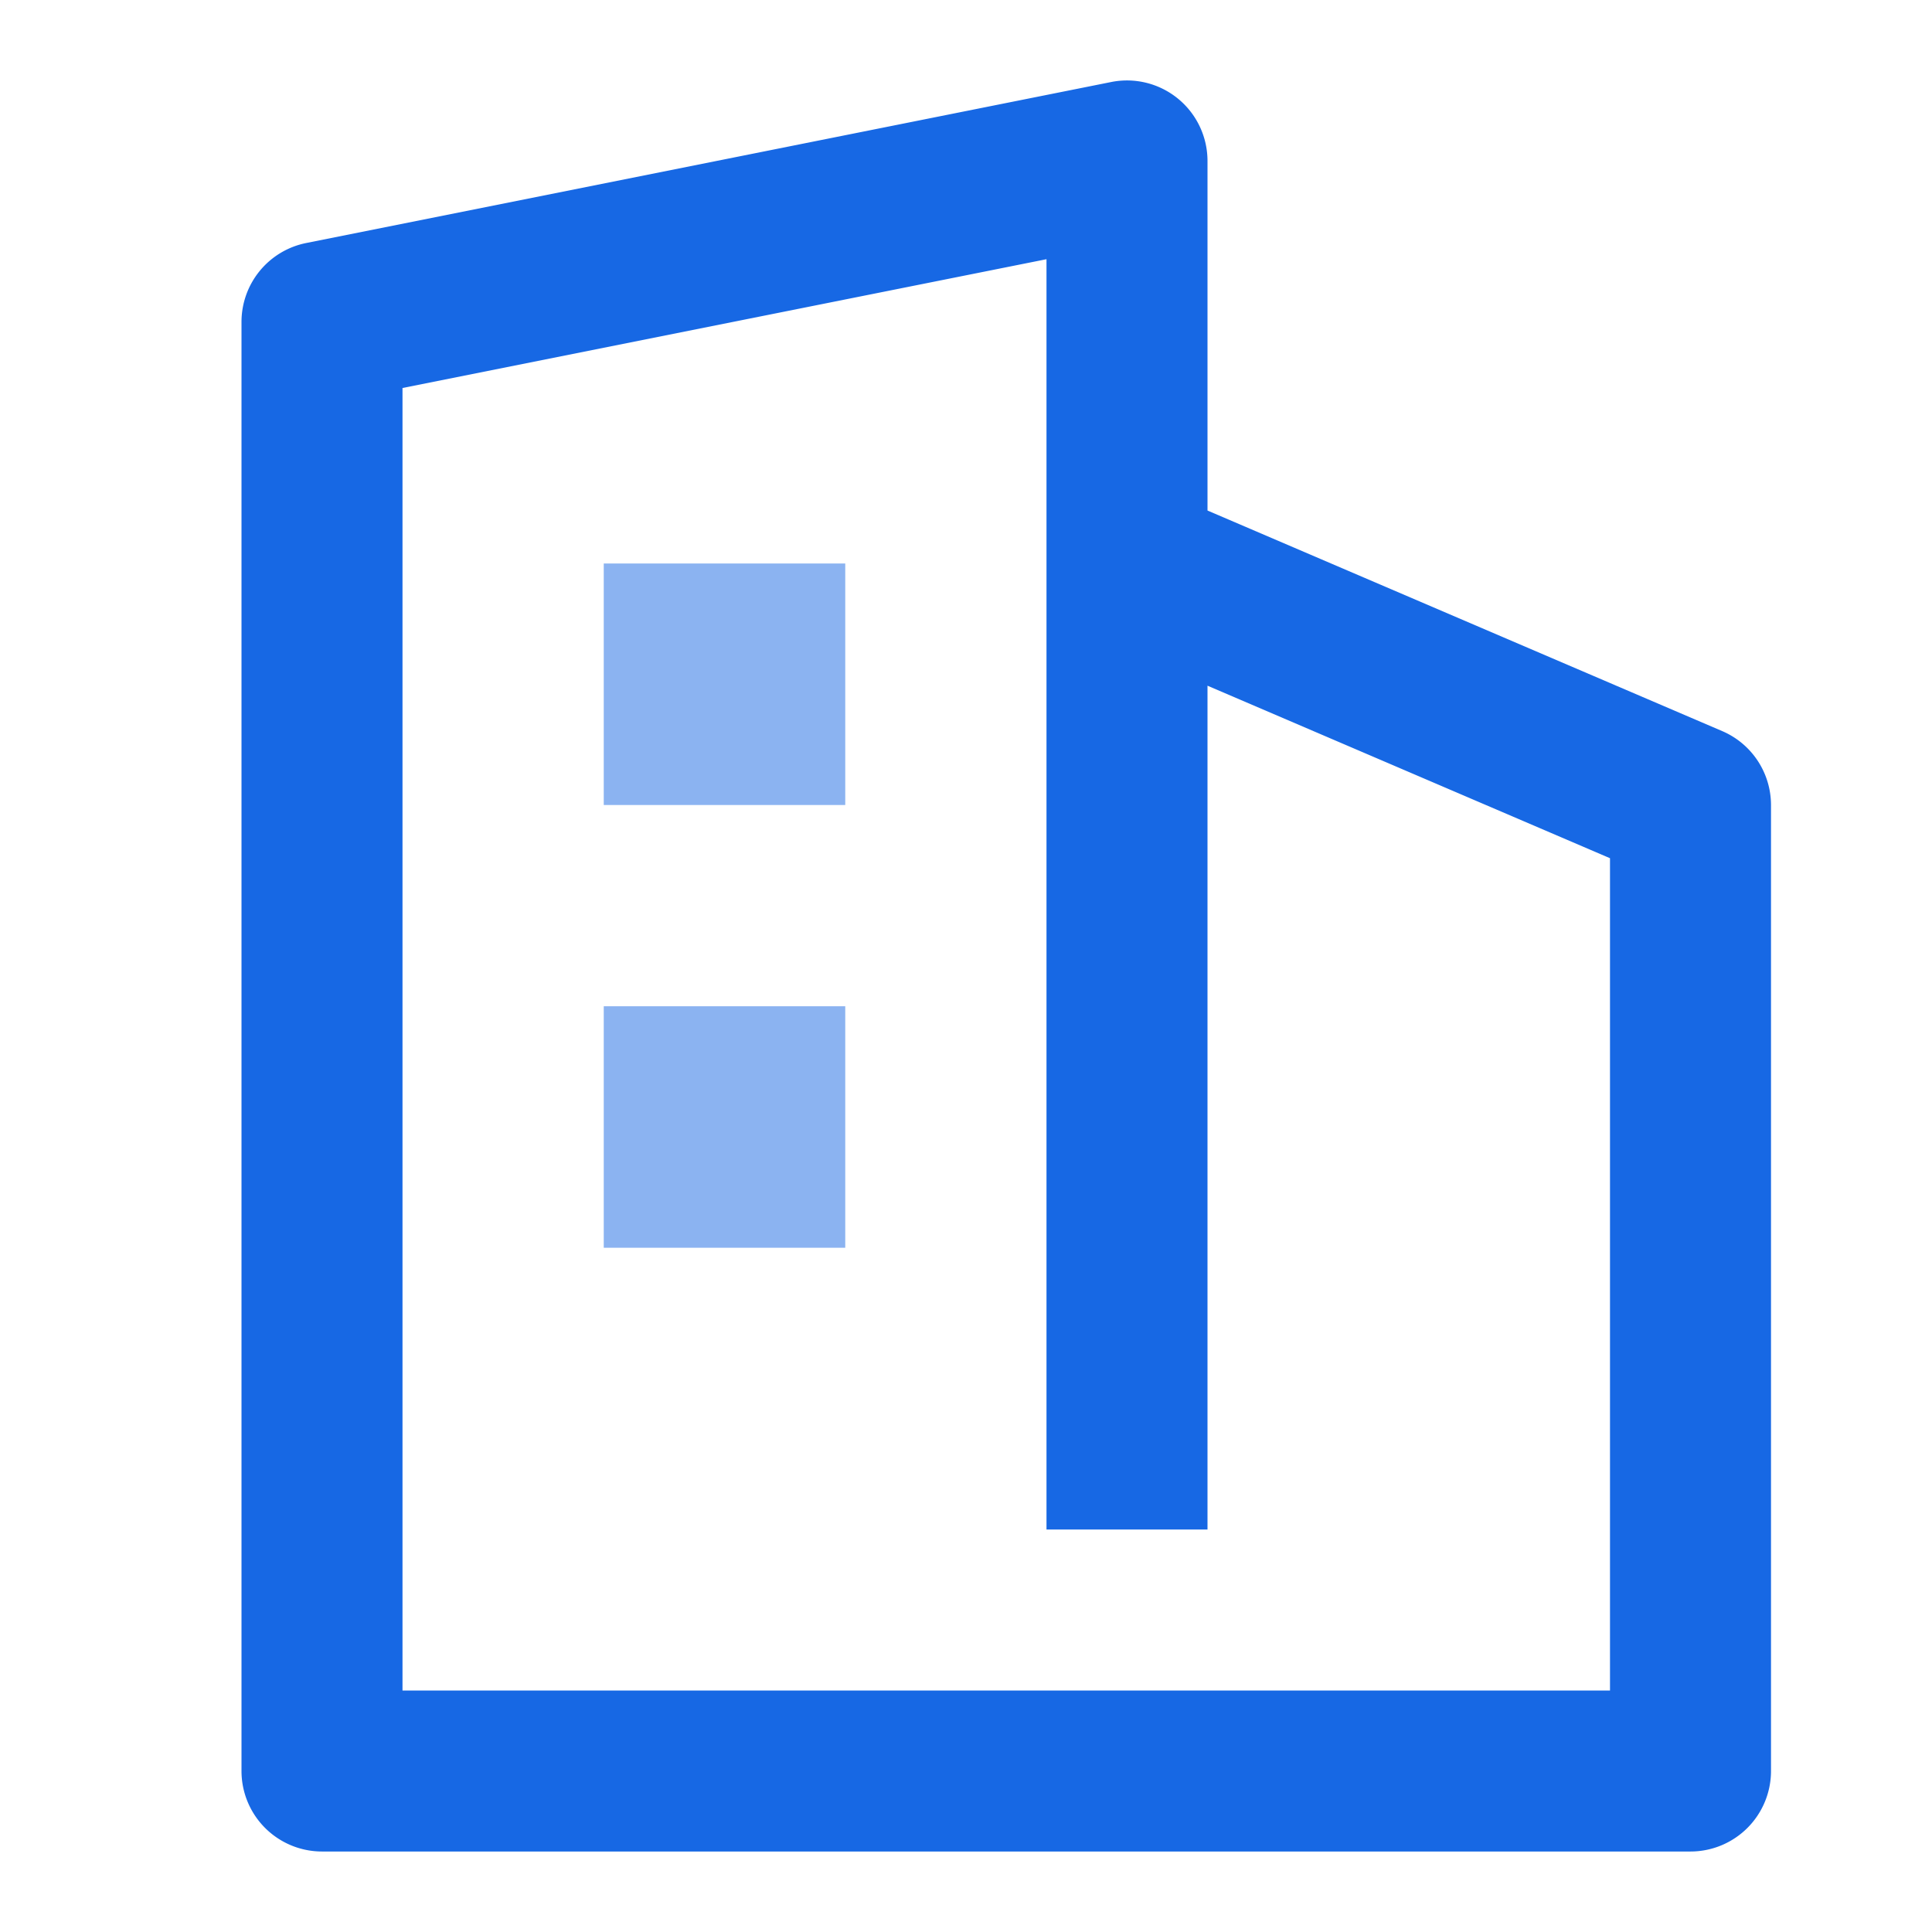 <?xml version="1.0" standalone="no"?><!DOCTYPE svg PUBLIC "-//W3C//DTD SVG 1.1//EN" "http://www.w3.org/Graphics/SVG/1.1/DTD/svg11.dtd"><svg class="icon" width="200px" height="200.00px" viewBox="0 0 1024 1024" version="1.1" xmlns="http://www.w3.org/2000/svg"><path d="M853.333 896H213.333V205.653l341.333-68.267V810.667h85.333V363.435l213.333 91.435V896z m59.477-508.501L640 270.592V85.333a42.667 42.667 0 0 0-51.072-41.856l-426.667 85.333A42.667 42.667 0 0 0 128 170.667v768a42.667 42.667 0 0 0 42.667 42.667h725.333a42.667 42.667 0 0 0 42.667-42.667V426.667a42.667 42.667 0 0 0-25.856-39.168z" fill="#1768E4" /><path d="M320 426.667V298.667h128v128h-128z m0 234.667v-128h128v128h-128z" fill="#8BB3F1" /></svg>